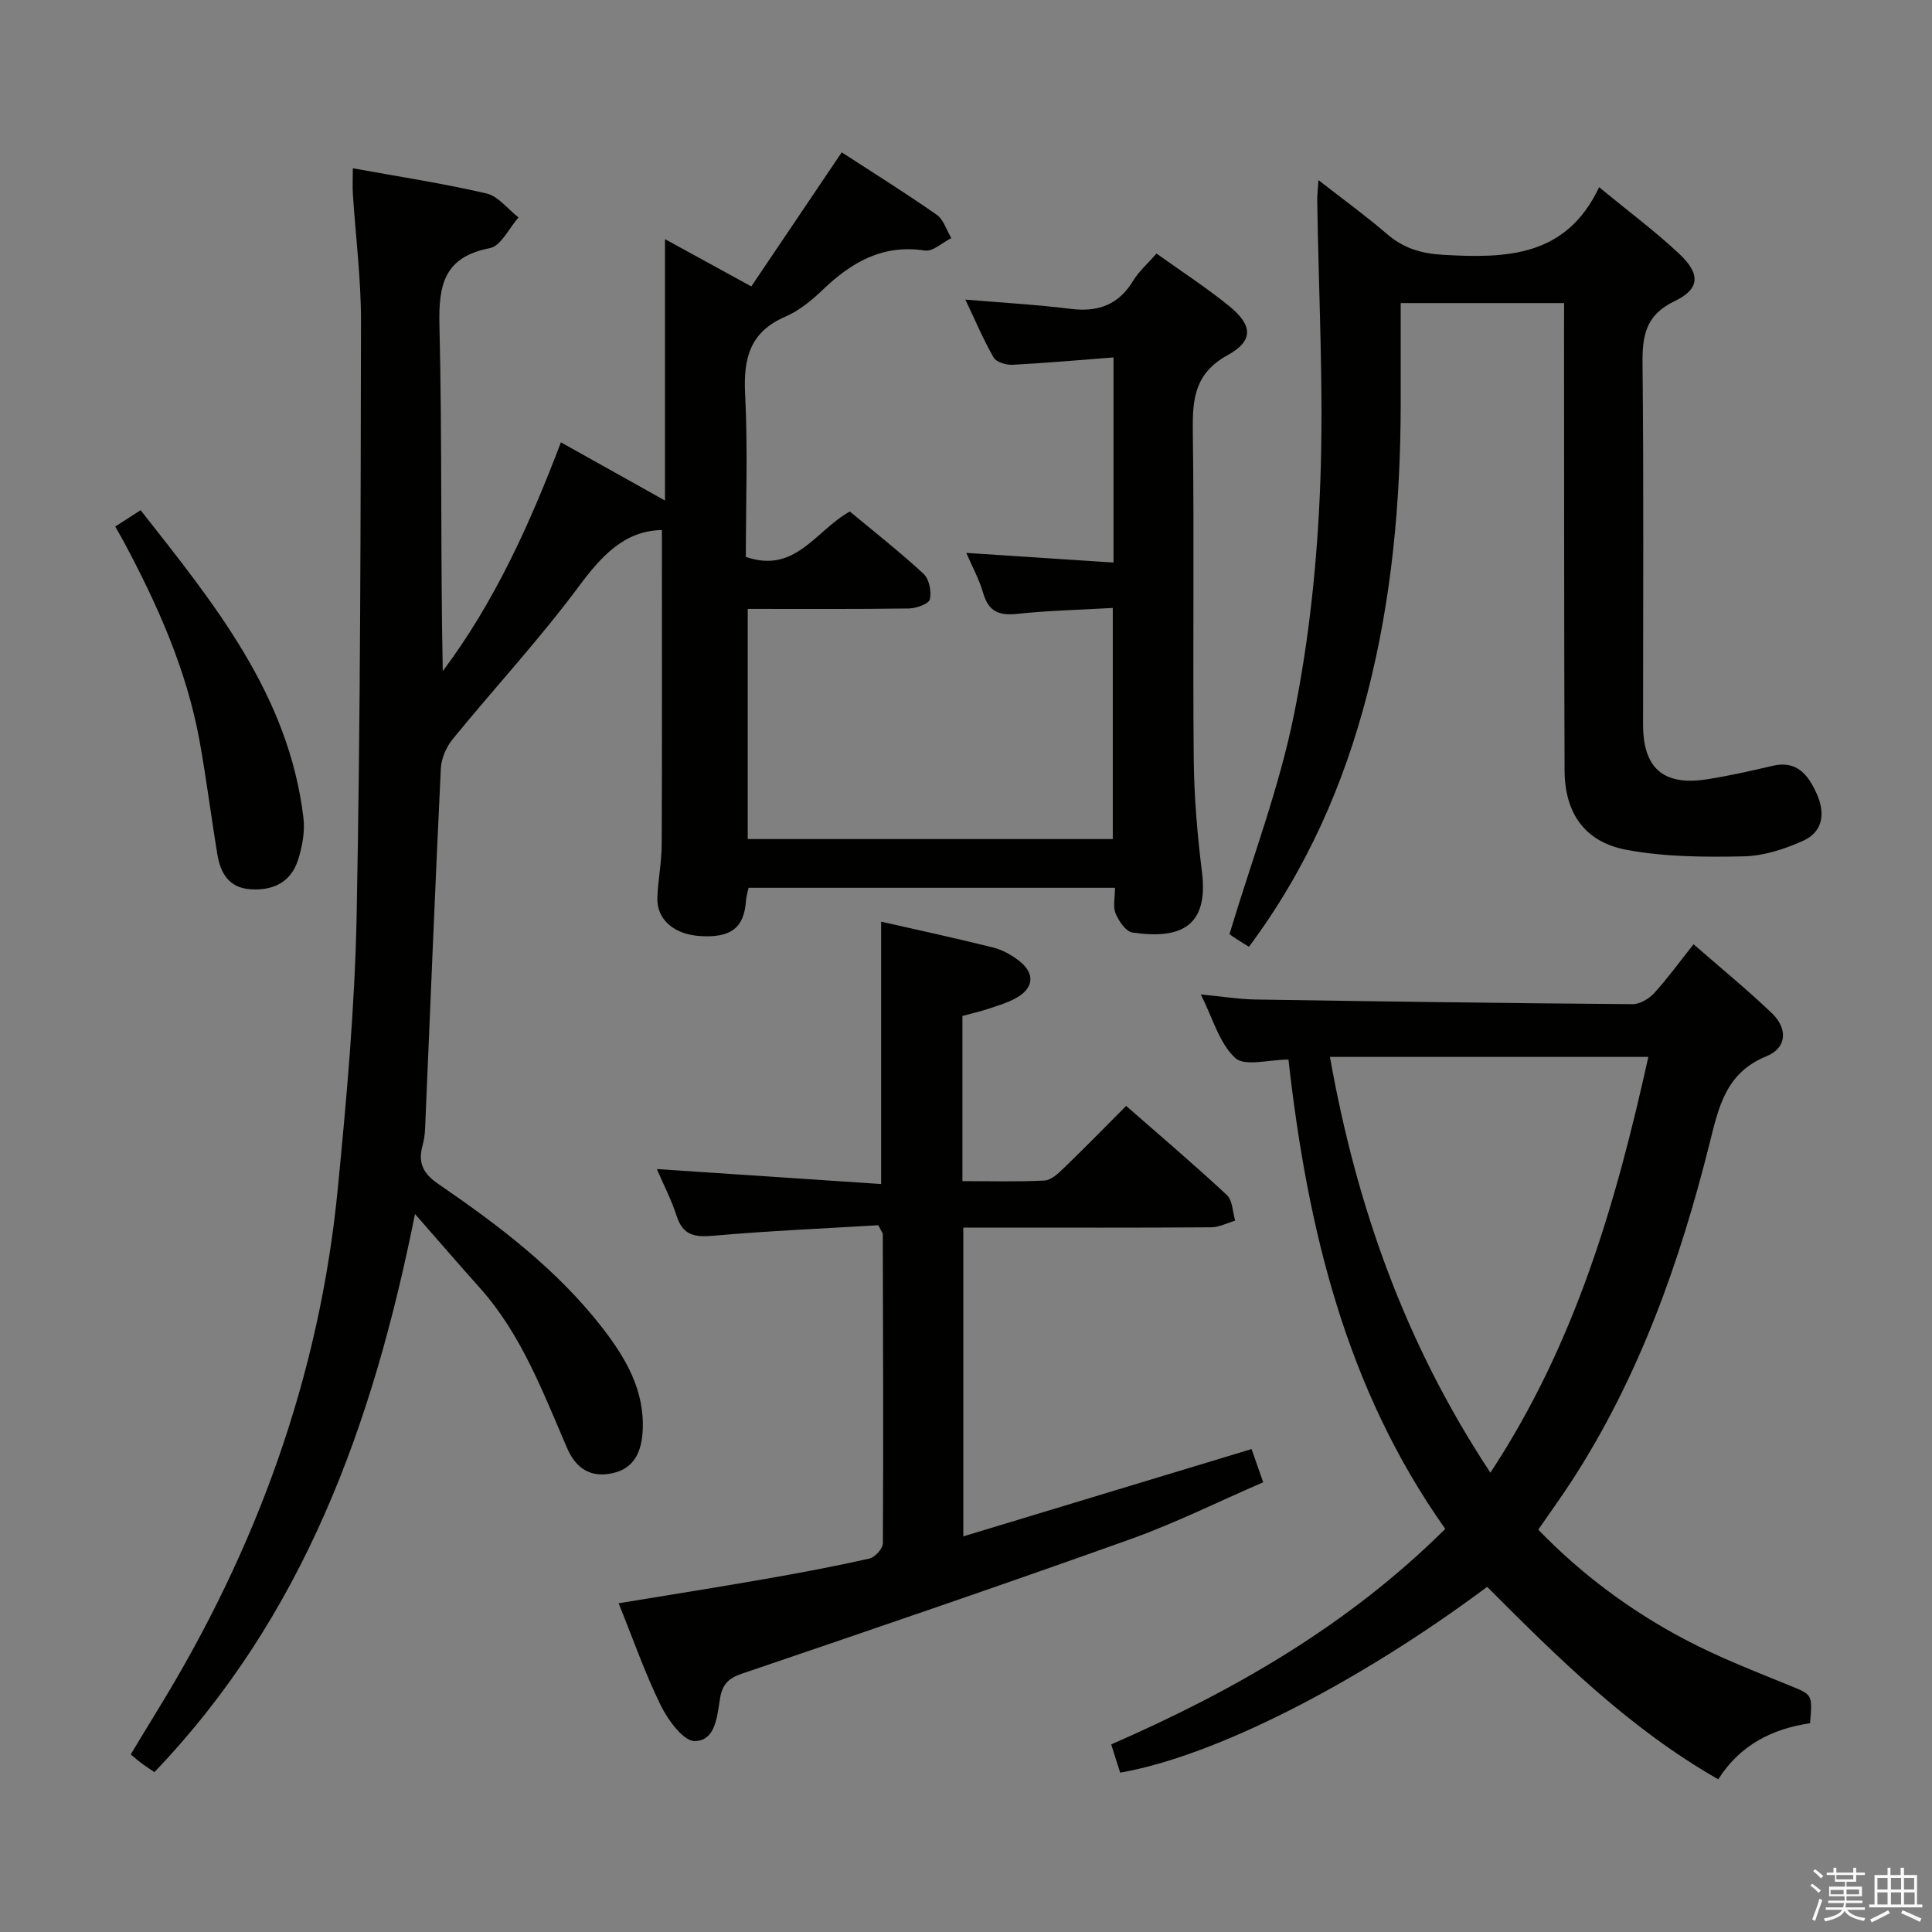 <svg enable-background="new 0 0 400 400" viewBox="0 0 400 400" xmlns="http://www.w3.org/2000/svg"><rect x="0" y="0" width="400" height="400" fill="#808080" stroke="none"/><path d="m374.8 390.4.4-.4c.7.5 1.3 1 1.8 1.4l-.5.5c-.5-.6-1.1-1.1-1.7-1.5zm1 7.3-.6-.3c.5-1.4 1.1-2.8 1.5-4.3.2.1.4.2.6.3-.5 1.3-1 2.8-1.5 4.3zm-.4-10.3.4-.4c.4.3 1 .8 1.7 1.4l-.5.5c-.4-.5-1-1-1.6-1.5zm2.5.3h1.7v-1h.6v1h3.5v-1h.6v1h1.8v.5h-1.8v1.4h-2v1h3.2v2h-3.2v.9h3.3v.5h-3.4c0 .3-.1.6-.1.9h4v.5h-3.7c.7.9 1.9 1.5 3.8 1.7-.1.2-.2.4-.3.6-2.1-.4-3.5-1.1-4-2.1-.4 1-1.8 1.7-4 2.2-.1-.2-.2-.4-.3-.6 2.1-.4 3.4-1 3.8-1.8h-3.4v-.5h3.6c.1-.3.1-.6.2-.9h-3.3v-.5h3.4c0-.3 0-.6 0-.9h-3.2v-2h3.3v-1h-2.1v-1.4h-1.7v-.5zm1.1 3.5v1h2.7c0-.3 0-.4 0-.4 0-.1 0-.2 0-.2 0-.1 0-.2 0-.3h-2.7zm1.2-3v.9h3.5v-.9zm4.7 3h-2.6v.6.4h2.6z" fill="#fafafb"/><path d="m393.6 386.7h.6v1.5h2.7v6.1h1.1v.6h-11v-.6h1.1v-6.1h2.7v-1.5h.6v1.5h2.1v-1.5zm-2.7 8.8.4.6c-1.2.6-2.5 1.3-3.8 1.9-.1-.2-.2-.4-.3-.6 1.2-.6 2.5-1.2 3.7-1.9zm-2.2-6.7v2.4h2.1v-2.4zm0 3v2.5h2.1v-2.5zm2.8-3v2.4h2.1v-2.4zm0 3v2.5h2.1v-2.5zm6 6.1c-1.4-.7-2.7-1.3-3.9-1.8l.3-.6c1.5.6 2.7 1.2 3.9 1.7zm-1.2-9.1h-2.1v2.4h2.1zm-2.1 3v2.5h2.2v-2.5z" fill="#fafafb"/><g fill="#010100"><path d="m85.92 251.34c-8.77 43.86-23.18 83.4-53.95 115.56-1.05-.72-1.85-1.23-2.61-1.79-.66-.49-1.28-1.04-2.3-1.87 1.97-3.25 3.91-6.48 5.88-9.69 20.25-33.07 33.22-68.7 36.99-107.39 1.84-18.85 3.54-37.77 3.91-56.68.8-40.97.82-81.95.9-122.93.02-8.78-1.11-17.57-1.68-26.35-.1-1.62-.01-3.26-.01-5.36 9.5 1.73 18.65 3.12 27.65 5.21 2.47.57 4.44 3.26 6.65 4.97-1.95 2.2-3.62 5.9-5.91 6.35-9.41 1.83-10.66 7.44-10.46 15.92.58 23.81.2 47.64.69 71.66 10.73-14.32 18.02-30.43 24.46-47.37 7.35 4.11 14.27 7.98 21.55 12.05 0-17.61 0-35.3 0-54.12 6.1 3.34 11.37 6.23 17.87 9.79 6.08-9.02 12.23-18.14 18.72-27.76 6.16 4 13.02 8.29 19.65 12.91 1.44 1 2.05 3.2 3.04 4.85-1.83.91-3.81 2.82-5.47 2.57-8.8-1.35-15.28 2.48-21.26 8.23-2.26 2.17-4.85 4.27-7.69 5.49-7.32 3.16-8.64 8.66-8.27 15.99.57 11.27.15 22.6.15 33.72 10.28 3.56 14.41-5.45 21.53-9.4 4.96 4.13 10.29 8.31 15.25 12.89 1.17 1.08 1.7 3.67 1.32 5.29-.22.95-2.81 1.87-4.35 1.9-10.99.16-21.98.09-33.36.09v47.65h75.58c0-15.71 0-31.4 0-47.85-6.73.39-13.33.53-19.87 1.23-3.77.4-5.87-.55-6.96-4.31-.82-2.84-2.28-5.49-3.5-8.32 10.19.67 20.16 1.32 30.48 2 0-14.5 0-28.07 0-42.47-7.14.55-14.02 1.17-20.91 1.52-1.31.07-3.36-.54-3.91-1.5-2.14-3.71-3.81-7.7-5.85-11.99 7.6.64 14.7 1.03 21.73 1.91 5.69.72 9.97-.78 13.02-5.83 1.18-1.95 2.99-3.51 4.82-5.62 5.18 3.71 10.32 7.04 15.06 10.89 4.86 3.95 5.08 7.17-.32 10.14-6.76 3.72-7.31 8.95-7.22 15.61.3 22.66-.03 45.33.19 67.99.08 7.8.73 15.63 1.7 23.37 1.43 11.45-4.53 14.02-14.38 12.58-1.37-.2-2.84-2.37-3.5-3.95-.59-1.4-.12-3.25-.12-5.31-25.42 0-50.49 0-75.86 0-.18.85-.48 1.77-.55 2.71-.38 5.55-3.07 7.66-9.37 7.29-5.54-.32-9.16-3.45-8.97-8.03.15-3.65.88-7.28.9-10.92.09-21.79.04-43.59.04-65.12-7.73.13-12.48 5.31-17.24 11.72-8.12 10.93-17.43 20.98-26.06 31.55-1.34 1.64-2.37 4.01-2.47 6.09-1.2 24.92-2.2 49.85-3.27 74.78-.05 1.15-.25 2.32-.55 3.43-.92 3.49.17 5.68 3.3 7.82 12.51 8.58 24.63 17.72 34.02 29.86 4.84 6.26 8.77 12.99 8.28 21.36-.24 4.11-1.66 7.6-6.11 8.63-4.55 1.05-7.65-.84-9.52-5.16-5.02-11.58-9.44-23.5-18.04-33.14-4.28-4.78-8.48-9.65-13.46-15.34z"/><path d="m350.63 195.5c5.56 4.85 11.08 9.36 16.22 14.27 3.28 3.14 3.19 7.16-1.15 8.93-8.35 3.39-9.85 10.41-11.73 17.95-6.15 24.61-14.57 48.36-28.47 69.83-2.16 3.34-4.51 6.57-7.02 10.22 8.93 9.24 19.16 16.84 30.51 22.81 6.89 3.63 14.21 6.47 21.44 9.42 4.77 1.95 4.85 1.75 4.32 7.85-7.73 1.14-14.42 4.4-19.01 11.61-18.51-10.59-33.23-25.2-47.84-39.85-26.94 20.08-56.4 35.05-75.98 38.47-.56-1.76-1.14-3.59-1.86-5.85 25.28-11.03 48.97-24.57 69.17-44.62-20.58-29.01-28.54-62.21-32.47-97.17-3.99 0-9.05 1.5-11.03-.34-3.3-3.04-4.63-8.22-7.12-13.15 4.32.42 7.9 1.01 11.48 1.06 25.97.41 51.94.76 77.91.96 1.51.01 3.39-1.1 4.46-2.27 2.79-3.05 5.23-6.43 8.17-10.13zm-42.06 109.4c17.64-26.77 26.03-55.96 32.7-86.08-22.49 0-44.03 0-65.92 0 5.48 30.83 15.55 59.35 33.22 86.08z"/><path d="m181.84 253.67c-11.1.67-22.68 1.16-34.2 2.18-3.86.34-6.26-.1-7.55-4.1-1.05-3.28-2.67-6.38-4.1-9.71 15.61 1.04 31.02 2.07 46.44 3.1 0-18.77 0-36.34 0-54.32 7.78 1.77 15.53 3.44 23.22 5.36 1.88.47 3.73 1.51 5.28 2.7 3.46 2.66 3.16 5.76-.72 7.84-1.74.93-3.68 1.51-5.57 2.14-1.71.56-3.48.97-5.38 1.48v34.2c5.74 0 11.37.17 16.97-.12 1.39-.07 2.88-1.47 4.02-2.58 4.19-4.04 8.25-8.2 12.91-12.87 7.02 6.15 14.08 12.14 20.85 18.45 1.19 1.11 1.18 3.51 1.72 5.31-1.67.48-3.33 1.36-5 1.37-15.16.11-30.32.06-45.48.06-1.81 0-3.62 0-5.81 0v63.93c19.84-6.01 39.46-11.96 59.68-18.08.67 1.92 1.41 4.01 2.41 6.88-9.28 4.01-18.19 8.45-27.51 11.79-26.71 9.55-53.57 18.71-80.43 27.84-2.77.94-4.01 2.21-4.49 4.99-.63 3.67-.86 8.88-5.23 8.96-2.35.04-5.53-4.28-7.02-7.29-3.28-6.65-5.73-13.72-8.77-21.24 10.54-1.74 20.5-3.31 30.44-5.05 7.19-1.25 14.38-2.61 21.5-4.21 1.14-.26 2.76-2.06 2.77-3.15.12-21.32.04-42.64-.02-63.97.01-.28-.26-.56-.93-1.89z"/><path d="m323.83 62.75c-11.4 0-22.31 0-33.83 0 0 7.07.01 14.01 0 20.95-.03 20.18-1.83 40.16-6.87 59.76-4.89 19.02-12.69 36.67-24.55 52.56-1.28-.8-2.42-1.48-3.51-2.23-.53-.37-.97-.88-.5-.45 4.68-15.56 10.28-30.23 13.34-45.41 3.17-15.72 4.84-31.89 5.44-47.93.73-19.44-.35-38.95-.63-58.43-.02-1.1.12-2.21.25-4.28 5.15 4.02 9.81 7.39 14.15 11.13 3.45 2.97 7.06 4.07 11.69 4.34 13.11.75 25.45.44 32.27-14 6.16 5.07 11.63 9.14 16.58 13.78 4.43 4.15 4.33 7.28-.92 9.79-6.13 2.93-6.74 7.28-6.67 13.17.26 24.83.11 49.67.11 74.5 0 9.05 4.19 12.74 13.2 11.35 4.58-.71 9.12-1.74 13.64-2.8 5.03-1.17 7.32 1.88 9.07 5.69 1.84 4 1.43 7.93-2.76 9.83-3.85 1.74-8.21 3.15-12.38 3.23-8.05.17-16.27.12-24.14-1.34-8.72-1.61-12.85-7.62-12.88-16.48-.12-30.33-.08-60.67-.11-91 0-1.8.01-3.6.01-5.73z"/><path d="m23.86 109.01c1.74-1.12 3.24-2.08 5.25-3.38 15.16 19.28 30.66 38.16 33.71 63.68.34 2.85-.23 6-1.13 8.77-1.46 4.52-5.07 6.33-9.75 6.04-4.51-.27-6.28-3.3-6.93-7.19-1.3-7.84-2.28-15.74-3.7-23.56-2.67-14.69-8.7-28.15-15.68-41.22-.54-.98-1.11-1.95-1.77-3.14z"/></g></svg>